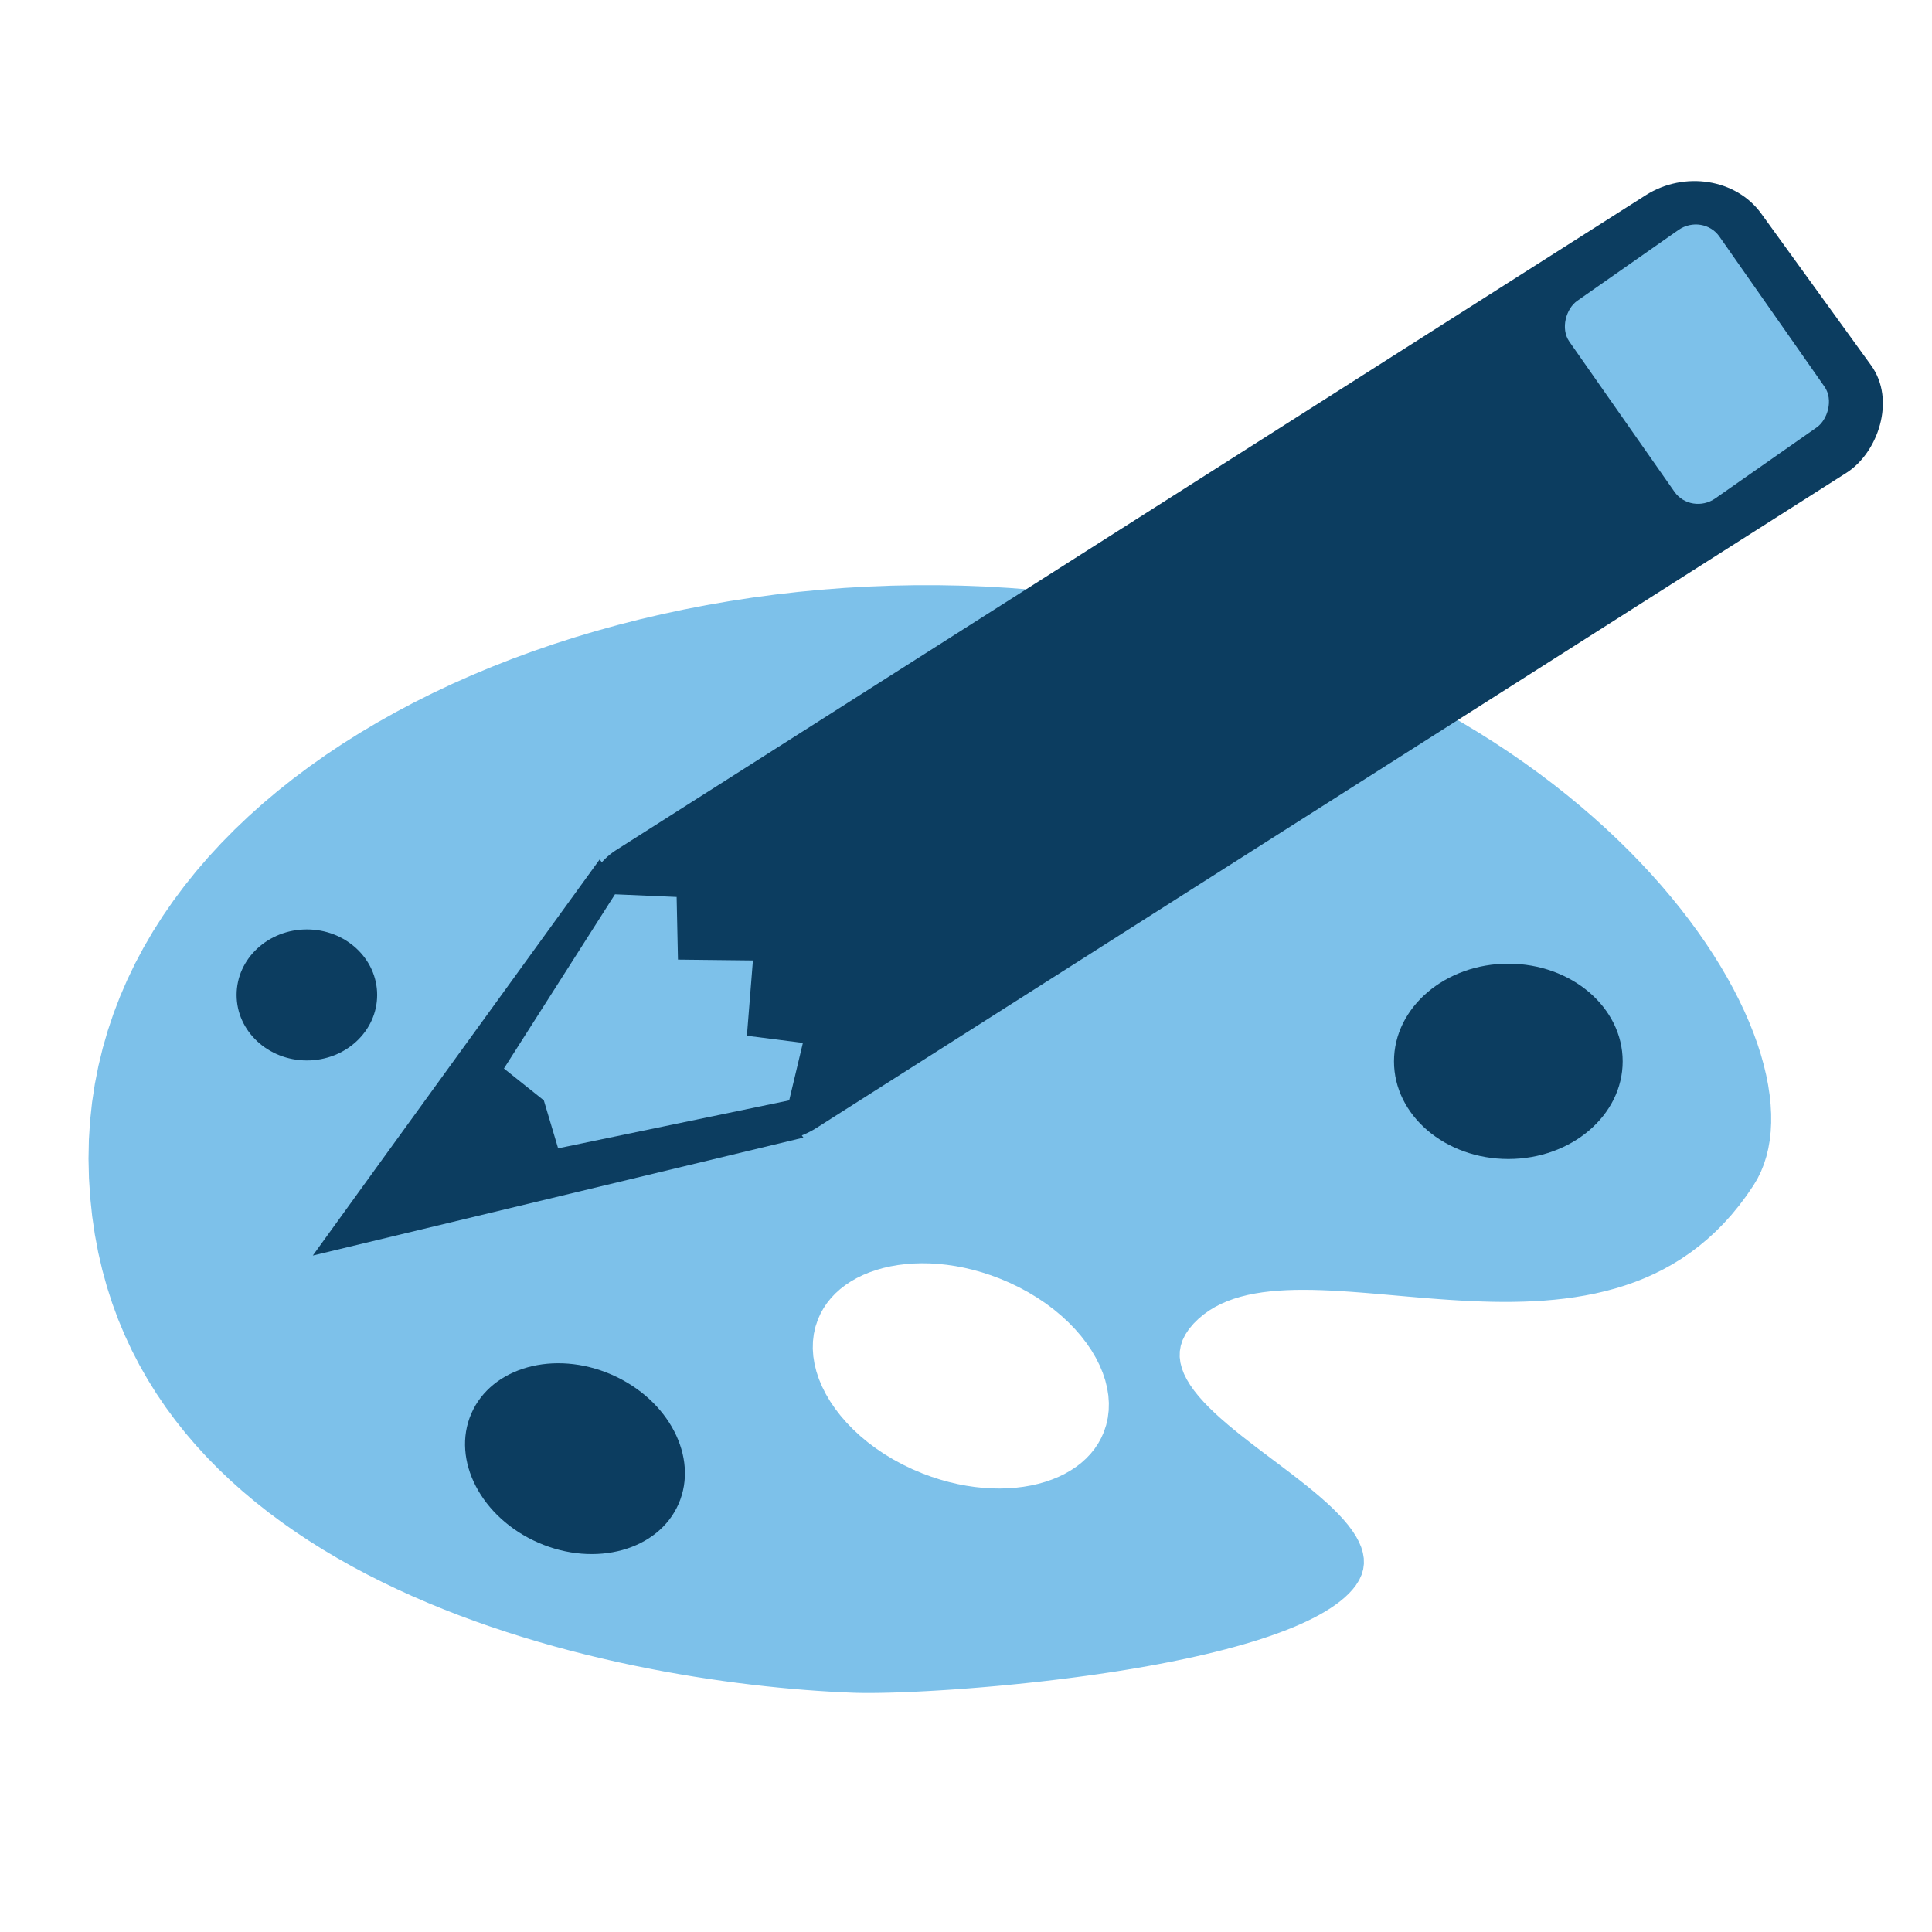 <?xml version="1.0" standalone="no"?>
<!DOCTYPE svg PUBLIC "-//W3C//DTD SVG 20010904//EN" "http://www.w3.org/TR/2001/REC-SVG-20010904/DTD/svg10.dtd">
<!-- Created using Krita: https://krita.org -->
<svg xmlns="http://www.w3.org/2000/svg" 
    xmlns:xlink="http://www.w3.org/1999/xlink"
    xmlns:krita="http://krita.org/namespaces/svg/krita"
    xmlns:sodipodi="http://sodipodi.sourceforge.net/DTD/sodipodi-0.dtd"
    width="360pt"
    height="360pt"
    viewBox="0 0 360 360">
<defs/>
<path id="shape0" transform="matrix(1.233 0 0 1.233 16.493 109.045)" fill="#7dc1ea" fill-rule="evenodd" stroke="#000000" stroke-opacity="0" stroke-width="0" stroke-linecap="square" stroke-linejoin="bevel" d="M167.023 111.571L166.311 112.412L165.752 113.255L165.339 114.098L165.065 114.943L164.923 115.788L164.907 116.634L165.011 117.482L165.228 118.329L165.551 119.178L165.974 120.027L166.49 120.876L167.092 121.726L167.774 122.577L168.53 123.427L169.352 124.278L170.235 125.129L171.171 125.98L172.154 126.831L173.178 127.682L174.235 128.533L175.32 129.383L176.425 130.233L177.544 131.083L178.671 131.933L179.799 132.781L180.921 133.63L182.03 134.477L183.121 135.324L184.187 136.17L185.22 137.015L186.215 137.859L187.164 138.702L188.062 139.544L188.901 140.385L189.676 141.224L190.378 142.062L191.003 142.899L191.543 143.734L191.992 144.567L192.342 145.399L192.589 146.23L192.724 147.058L192.741 147.885L192.635 148.709L192.397 149.532L192.022 150.353L191.503 151.171L191.027 151.774L190.485 152.364L189.879 152.94L189.211 153.503L188.483 154.053L187.698 154.59L186.858 155.114L185.964 155.626L185.019 156.124L184.024 156.611L182.983 157.085L181.896 157.546L180.766 157.996L179.595 158.433L178.386 158.858L177.14 159.272L175.859 159.673L174.545 160.063L173.201 160.442L171.829 160.809L170.43 161.165L169.007 161.51L167.562 161.843L166.097 162.166L164.614 162.477L163.115 162.778L161.603 163.069L160.078 163.349L158.544 163.618L157.002 163.877L155.455 164.126L153.905 164.365L152.353 164.594L150.802 164.813L149.254 165.022L147.711 165.221L146.175 165.411L144.648 165.592L143.132 165.763L141.63 165.925L140.143 166.078L138.673 166.223L137.223 166.358L135.795 166.484L134.39 166.602L133.012 166.711L131.661 166.812L130.34 166.905L129.051 166.989L127.796 167.065L126.578 167.133L125.398 167.194L124.258 167.247L123.161 167.292L122.108 167.329L121.102 167.359L120.145 167.382L119.239 167.397L118.386 167.406L117.587 167.407L116.846 167.402L116.164 167.39L115.543 167.371L113.816 167.297L112.028 167.203L110.184 167.087L108.285 166.948L106.335 166.786L104.336 166.6L102.291 166.389L100.203 166.152L98.074 165.889L95.908 165.598L93.706 165.279L91.473 164.932L89.211 164.554L86.921 164.146L84.608 163.706L82.275 163.234L79.922 162.729L77.555 162.19L75.175 161.616L72.785 161.007L70.387 160.361L67.986 159.678L65.583 158.957L63.181 158.198L60.783 157.399L58.392 156.559L56.01 155.678L53.641 154.755L51.288 153.789L48.951 152.78L46.636 151.726L44.344 150.626L42.078 149.481L39.841 148.289L37.636 147.048L35.465 145.76L33.332 144.421L31.239 143.033L29.189 141.593L27.184 140.102L25.228 138.558L23.323 136.96L21.472 135.309L19.678 133.602L17.944 131.839L16.271 130.019L14.664 128.142L13.125 126.206L11.656 124.212L10.261 122.157L8.942 120.041L7.702 117.864L6.543 115.624L5.47 113.321L4.483 110.954L3.587 108.522L2.784 106.024L2.076 103.46L1.466 100.828L0.958 98.128L0.554 95.359L0.257 92.52L0.069 89.611L0 86.685L0.057 83.797L0.238 80.948L0.539 78.139L0.96 75.369L1.498 72.64L2.15 69.952L2.915 67.305L3.79 64.701L4.773 62.139L5.862 59.62L7.054 57.145L8.348 54.715L9.74 52.329L11.23 49.989L12.814 47.695L14.491 45.448L16.258 43.247L18.113 41.094L20.055 38.99L22.079 36.934L24.186 34.927L26.371 32.971L28.633 31.065L30.971 29.209L33.38 27.406L35.86 25.654L38.409 23.955L41.023 22.309L43.701 20.717L46.44 19.179L49.239 17.696L52.095 16.269L55.006 14.897L57.969 13.582L60.983 12.324L64.045 11.124L67.153 9.982L70.305 8.898L73.499 7.874L76.732 6.909L80.002 6.005L83.307 5.162L86.645 4.381L90.013 3.661L93.41 3.005L96.833 2.411L100.279 1.881L103.748 1.415L107.236 1.014L110.741 0.678L114.261 0.409L117.794 0.205L121.338 0.069L124.89 0.001L128.448 0L132.01 0.068L135.574 0.206L139.138 0.413L142.698 0.69L146.254 1.039L149.803 1.459L153.343 1.951L156.849 2.513L160.3 3.143L163.694 3.839L167.031 4.598L170.312 5.419L173.535 6.299L176.701 7.237L179.809 8.231L182.858 9.278L185.849 10.377L188.78 11.526L191.653 12.723L194.466 13.965L197.218 15.251L199.911 16.579L202.543 17.946L205.113 19.352L207.623 20.793L210.071 22.269L212.457 23.776L214.78 25.313L217.041 26.878L219.239 28.469L221.373 30.084L223.444 31.721L225.451 33.378L227.393 35.053L229.271 36.744L231.083 38.45L232.831 40.167L234.512 41.895L236.128 43.63L237.677 45.372L239.159 47.118L240.575 48.867L241.923 50.615L243.203 52.362L244.416 54.105L245.56 55.843L246.635 57.573L247.641 59.293L248.578 61.001L249.445 62.696L250.242 64.376L250.968 66.037L251.624 67.68L252.209 69.3L252.722 70.898L253.163 72.469L253.533 74.014L253.83 75.529L254.054 77.012L254.205 78.462L254.283 79.877L254.287 81.254L254.217 82.592L254.072 83.889L253.853 85.142L253.559 86.351L253.189 87.511L252.743 88.623L252.221 89.684L251.623 90.691L250.547 92.272L249.433 93.759L248.284 95.156L247.101 96.466L245.885 97.69L244.637 98.831L243.36 99.893L242.054 100.877L240.72 101.787L239.361 102.624L237.977 103.391L236.571 104.092L235.142 104.728L233.694 105.302L232.226 105.816L230.741 106.274L229.24 106.678L227.724 107.031L226.195 107.334L224.655 107.591L223.103 107.805L221.543 107.977L219.975 108.111L218.401 108.209L216.822 108.273L215.239 108.306L213.654 108.312L212.069 108.292L210.484 108.248L208.902 108.185L207.323 108.103L205.749 108.006L204.181 107.897L202.621 107.777L201.07 107.65L199.53 107.518L198.001 107.384L196.486 107.25L194.986 107.119L193.501 106.993L192.035 106.876L190.587 106.769L189.159 106.675L187.753 106.597L186.37 106.538L185.012 106.499L183.679 106.485L182.374 106.496L181.098 106.536L179.851 106.608L178.637 106.713L177.455 106.855L176.307 107.036L175.195 107.259L174.12 107.527L173.083 107.841L172.087 108.204L171.131 108.62L170.219 109.091L169.35 109.618L168.527 110.206L167.751 110.856L167.023 111.571M153.431 128.001L153.792 126.928L154.038 125.832L154.173 124.718L154.2 123.591L154.121 122.453L153.938 121.31L153.655 120.164L153.274 119.02L152.798 117.882L152.229 116.754L151.571 115.639L150.825 114.541L149.995 113.466L149.083 112.415L148.092 111.394L147.024 110.406L145.882 109.455L144.67 108.546L143.388 107.682L142.041 106.866L140.631 106.104L139.161 105.398L137.633 104.753L136.306 104.262L134.979 103.831L133.656 103.461L132.338 103.15L131.029 102.899L129.731 102.706L128.448 102.57L127.182 102.492L125.936 102.47L124.713 102.504L123.516 102.593L122.348 102.736L121.211 102.933L120.109 103.184L119.044 103.487L118.02 103.842L117.038 104.248L116.103 104.704L115.216 105.211L114.381 105.766L113.6 106.371L112.877 107.023L112.214 107.722L111.614 108.469L111.081 109.261L110.616 110.098L110.223 110.981L109.862 112.054L109.616 113.15L109.481 114.264L109.454 115.391L109.533 116.529L109.716 117.672L109.999 118.818L110.38 119.962L110.856 121.1L111.425 122.228L112.083 123.343L112.829 124.441L113.659 125.516L114.571 126.567L115.562 127.588L116.63 128.576L117.772 129.527L118.984 130.436L120.266 131.3L121.613 132.116L123.023 132.878L124.493 133.584L126.021 134.229L127.348 134.72L128.675 135.151L129.998 135.521L131.316 135.832L132.625 136.083L133.923 136.276L135.206 136.412L136.472 136.49L137.718 136.512L138.941 136.478L140.138 136.389L141.306 136.246L142.443 136.049L143.545 135.798L144.61 135.495L145.634 135.14L146.616 134.734L147.551 134.278L148.438 133.771L149.273 133.216L150.054 132.611L150.777 131.959L151.44 131.26L152.04 130.513L152.573 129.721L153.038 128.884L153.431 128.001"/><rect id="shape1" transform="matrix(0.768 1.061 -1.132 0.72 319.701 28.08)" fill="#0c3d60" fill-rule="evenodd" width="48.736" height="192.588" rx="11.042" ry="11.537"/><path id="shape2" transform="matrix(1.368 0 0 1.282 58.288 160.142)" fill="#0c3d60" fill-rule="evenodd" stroke="#000000" stroke-opacity="0" stroke-width="0" stroke-linecap="square" stroke-linejoin="bevel" d="M39.074 0L66.825 40.433L0 57.572C0.129 57.35 13.153 38.16 39.074 0Z"/><ellipse id="shape3" transform="matrix(1.233 0 0 1.233 259.749 179.565)" rx="17.28" ry="14.76" cx="17.28" cy="14.76" fill="#0c3d60" fill-rule="evenodd"/><ellipse id="shape4" transform="matrix(1.13 0.492 -0.492 1.13 94.644 247.733)" rx="17.091" ry="13.858" cx="17.091" cy="13.858" fill="#0c3d60" fill-rule="evenodd"/><ellipse id="shape5" transform="matrix(1.233 0 0 1.233 44.088 173.185)" rx="10.62" ry="9.9" cx="10.62" cy="9.9" fill="#0c3d60" fill-rule="evenodd"/><path id="shape6" transform="matrix(1.233 0 0 1.233 93.898 166.641)" fill="#7dc1ea" fill-rule="evenodd" stroke="#000000" stroke-opacity="0" stroke-width="0" stroke-linecap="square" stroke-linejoin="bevel" d="M0 26.325L16.785 0L26.1 0.405L26.301 9.869L37.629 9.996L36.72 21.375L45.18 22.455L43.11 31.14L8.19 38.385L6.03 31.14Z"/><path id="shape7" transform="matrix(1.233 0 0 1.233 410.444 132.131)" fill="#0c8bb3" d="M0 0L2.45 4.244"/><rect id="shape8" transform="matrix(0.707 1.01 -1.01 0.707 317.302 39.67)" fill="#7dc1ea" fill-rule="evenodd" width="36.431" height="27.689" rx="4.368" ry="4.501"/>
</svg>
